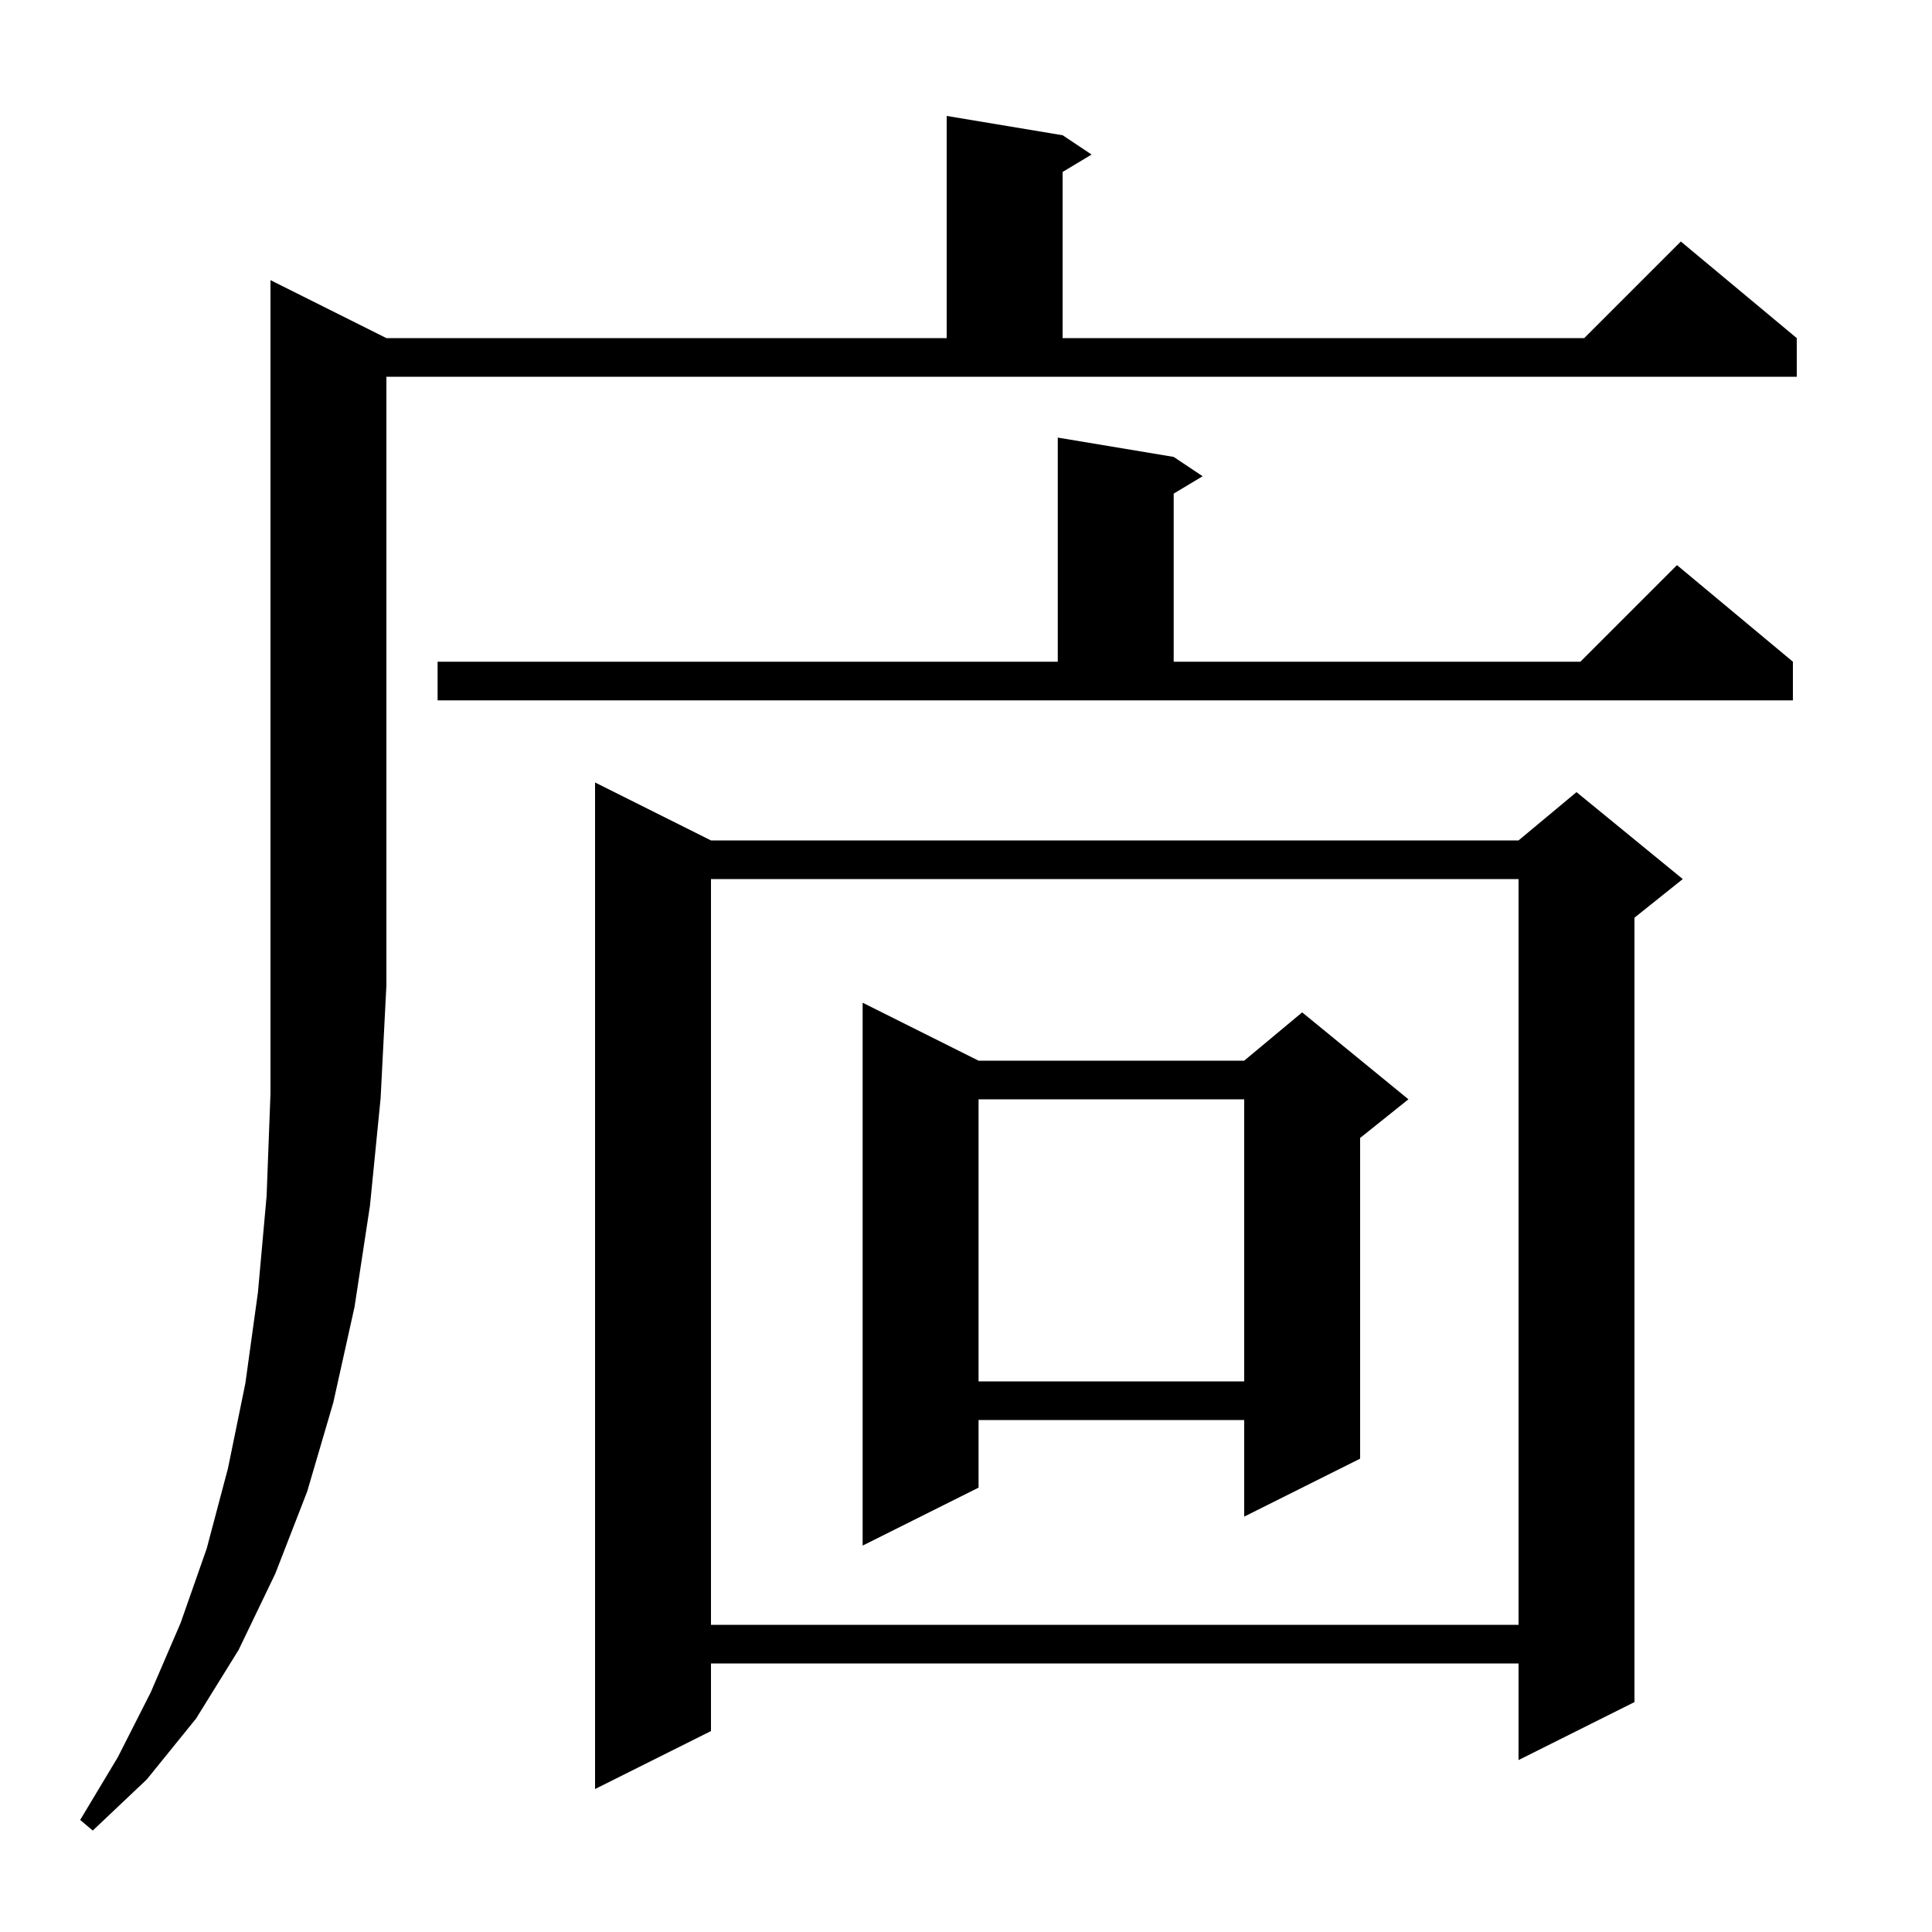 <svg xmlns="http://www.w3.org/2000/svg" xmlns:xlink="http://www.w3.org/1999/xlink" version="1.1" baseProfile="full" viewBox="0 0 200 200" width="200" height="200">
<g fill="black">
<path d="M 40.0 35.0 L 98.0 35.0 L 98.0 12.0 L 110.0 14.0 L 113.0 16.0 L 110.0 17.8 L 110.0 35.0 L 164.0 35.0 L 174.0 25.0 L 186.0 35.0 L 186.0 39.0 L 40.0 39.0 L 40.0 102.0 L 39.4 113.7 L 38.3 124.8 L 36.7 135.3 L 34.5 145.2 L 31.8 154.4 L 28.5 162.9 L 24.7 170.8 L 20.3 177.9 L 15.2 184.2 L 9.6 189.5 L 8.3 188.4 L 12.2 181.9 L 15.6 175.2 L 18.7 168.0 L 21.4 160.3 L 23.6 152.0 L 25.4 143.2 L 26.7 133.8 L 27.6 123.8 L 28.0 113.2 L 28.0 29.0 Z M 73.6 87.0 L 157.2 87.0 L 163.2 82.0 L 174.2 91.0 L 169.2 95.0 L 169.2 176.2 L 157.2 182.2 L 157.2 172.2 L 73.6 172.2 L 73.6 179.2 L 61.6 185.2 L 61.6 81.0 Z M 73.6 91.0 L 73.6 168.2 L 157.2 168.2 L 157.2 91.0 Z M 101.3 109.8 L 128.8 109.8 L 134.8 104.8 L 145.8 113.8 L 140.8 117.8 L 140.8 151.0 L 128.8 157.0 L 128.8 147.0 L 101.3 147.0 L 101.3 154.0 L 89.3 160.0 L 89.3 103.8 Z M 101.3 113.8 L 101.3 143.0 L 128.8 143.0 L 128.8 113.8 Z M 45.3 68.5 L 109.5 68.5 L 109.5 45.3 L 121.5 47.3 L 124.5 49.3 L 121.5 51.1 L 121.5 68.5 L 163.6 68.5 L 173.6 58.5 L 185.6 68.5 L 185.6 72.5 L 45.3 72.5 Z " />
</g>
</svg>
